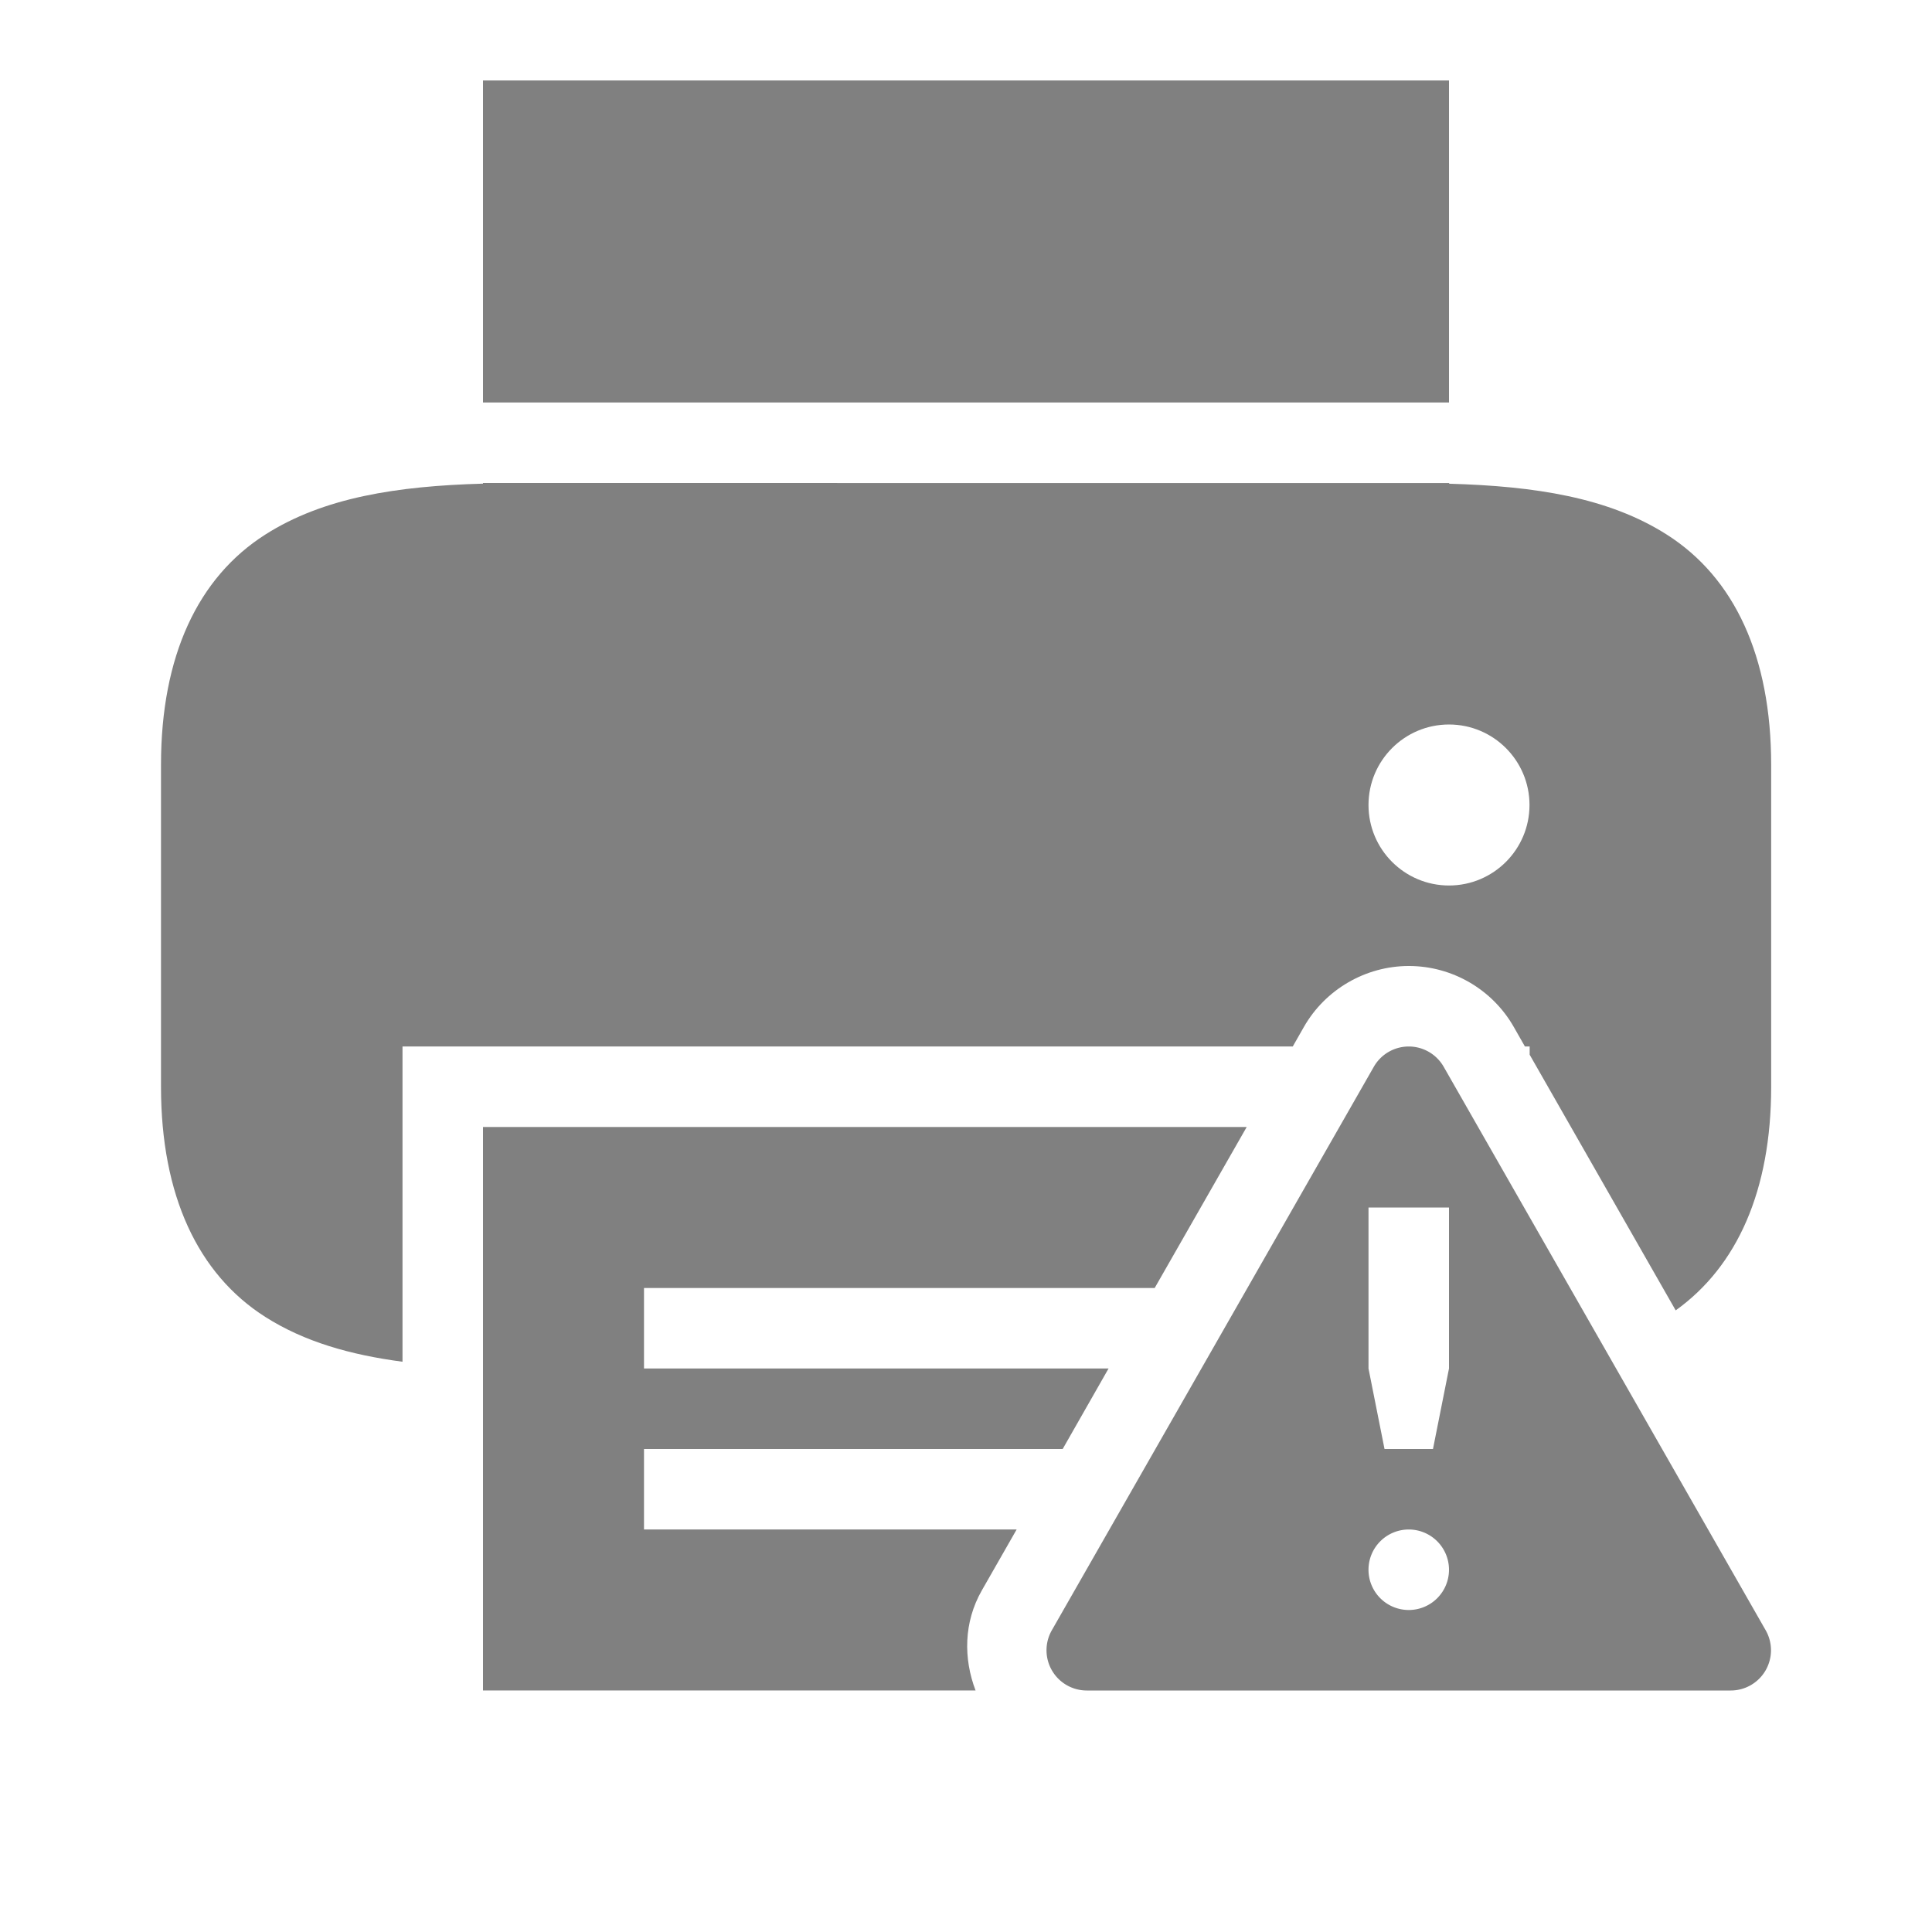 <?xml version="1.0" encoding="UTF-8" standalone="no"?>
<svg
   viewBox="0 1 24 24"
   height="24"
   width="24"
   version="1.1"
   id="svg6"
   sodipodi:docname="warning-filled.svg"
   inkscape:version="1.2 (1:1.2.1+202207142221+cd75a1ee6d)"
   xmlns:inkscape="http://www.inkscape.org/namespaces/inkscape"
   xmlns:sodipodi="http://sodipodi.sourceforge.net/DTD/sodipodi-0.dtd"
   xmlns="http://www.w3.org/2000/svg"
   xmlns:svg="http://www.w3.org/2000/svg">
  <defs
     id="defs10" />
  <sodipodi:namedview
     id="namedview8"
     pagecolor="#ffffff"
     bordercolor="#666666"
     borderopacity="1.0"
     inkscape:pageshadow="2"
     inkscape:pageopacity="0.0"
     inkscape:pagecheckerboard="0"
     showgrid="true"
     inkscape:zoom="28"
     inkscape:cx="13.821429"
     inkscape:cy="11.178571"
     inkscape:window-width="1920"
     inkscape:window-height="1043"
     inkscape:window-x="0"
     inkscape:window-y="0"
     inkscape:window-maximized="1"
     inkscape:current-layer="svg6"
     inkscape:showpageshadow="2"
     inkscape:deskcolor="#d1d1d1">
    <inkscape:grid
       type="xygrid"
       id="grid913" />
    <inkscape:grid
       type="xygrid"
       id="grid957"
       dotted="true"
       spacingx="0.5"
       spacingy="0.5"
       empspacing="10" />
  </sodipodi:namedview>
  <path
     id="path1329"
     style="color:#000000;fill:#808080;stroke-width:1px;stroke-linejoin:round;-inkscape-stroke:none;fill-opacity:1"
     d="M 17.5 14 A 0.5 0.5 0 0 0 17.066 14.252 L 13.066 21.252 A 0.5 0.5 0 0 0 13.5 22 L 21.5 22 A 0.5 0.5 0 0 0 21.934 21.252 L 17.934 14.252 A 0.5 0.5 0 0 0 17.5 14 z M 17 16 L 18 16 L 18 18 L 17.801 19 L 17.199 19 L 17 18 L 17 16 z M 17.5 20 A 0.5 0.5 0 0 1 18 20.5 A 0.5 0.5 0 0 1 17.5 21 A 0.5 0.5 0 0 1 17 20.5 A 0.5 0.5 0 0 1 17.5 20 z " />
  <path
     id="rect867"
     style="fill:#808080;fill-opacity:1;fill-rule:evenodd;stroke-width:0.5;stroke-linecap:round;stroke-linejoin:round"
     d="m 6,2 v 4 h 12 v -4 z m 0,5 v 0.008 c -1.067,0.03 -1.98,0.171 -2.705,0.633 -0.836,0.532 -1.295,1.509 -1.295,2.859 v 4 c 0,1.35 0.459,2.327 1.295,2.859 0.487,0.31 1.06,0.472 1.705,0.557 v -3.916 h 11.059 l 0.139,-0.244 c 0.266,-0.465 0.765,-0.755 1.301,-0.756 0.001,-3e-6 0.003,-3e-6 0.004,0 0.536,6.11e-4 1.035,0.29 1.301,0.756 l 0.139,0.244 h 0.059 v 0.102 l 1.814,3.176 c 0.764,-0.547 1.186,-1.49 1.186,-2.777 v -4 c 0,-1.35 -0.459,-2.327 -1.295,-2.859 -0.725,-0.462 -1.638,-0.603 -2.705,-0.633 v -0.008 z m 12,3 c 0.552,0 1,0.448 1,1 0,0.552 -0.448,1 -1,1 -0.552,0 -1,-0.448 -1,-1 0,-0.552 0.448,-1 1,-1 z m -12,5 v 2.992 2.008 2 h 6.119 c -0.151,-0.395 -0.149,-0.847 0.078,-1.244 l 0.432,-0.756 h -4.629 v -1 h 5.201 l 0.57,-1 h -5.771 v -1 h 6.344 l 1.143,-2 z"
     sodipodi:nodetypes="cccccccssssccccsccccccssscccssssscccccccccccccccc" />
</svg>
